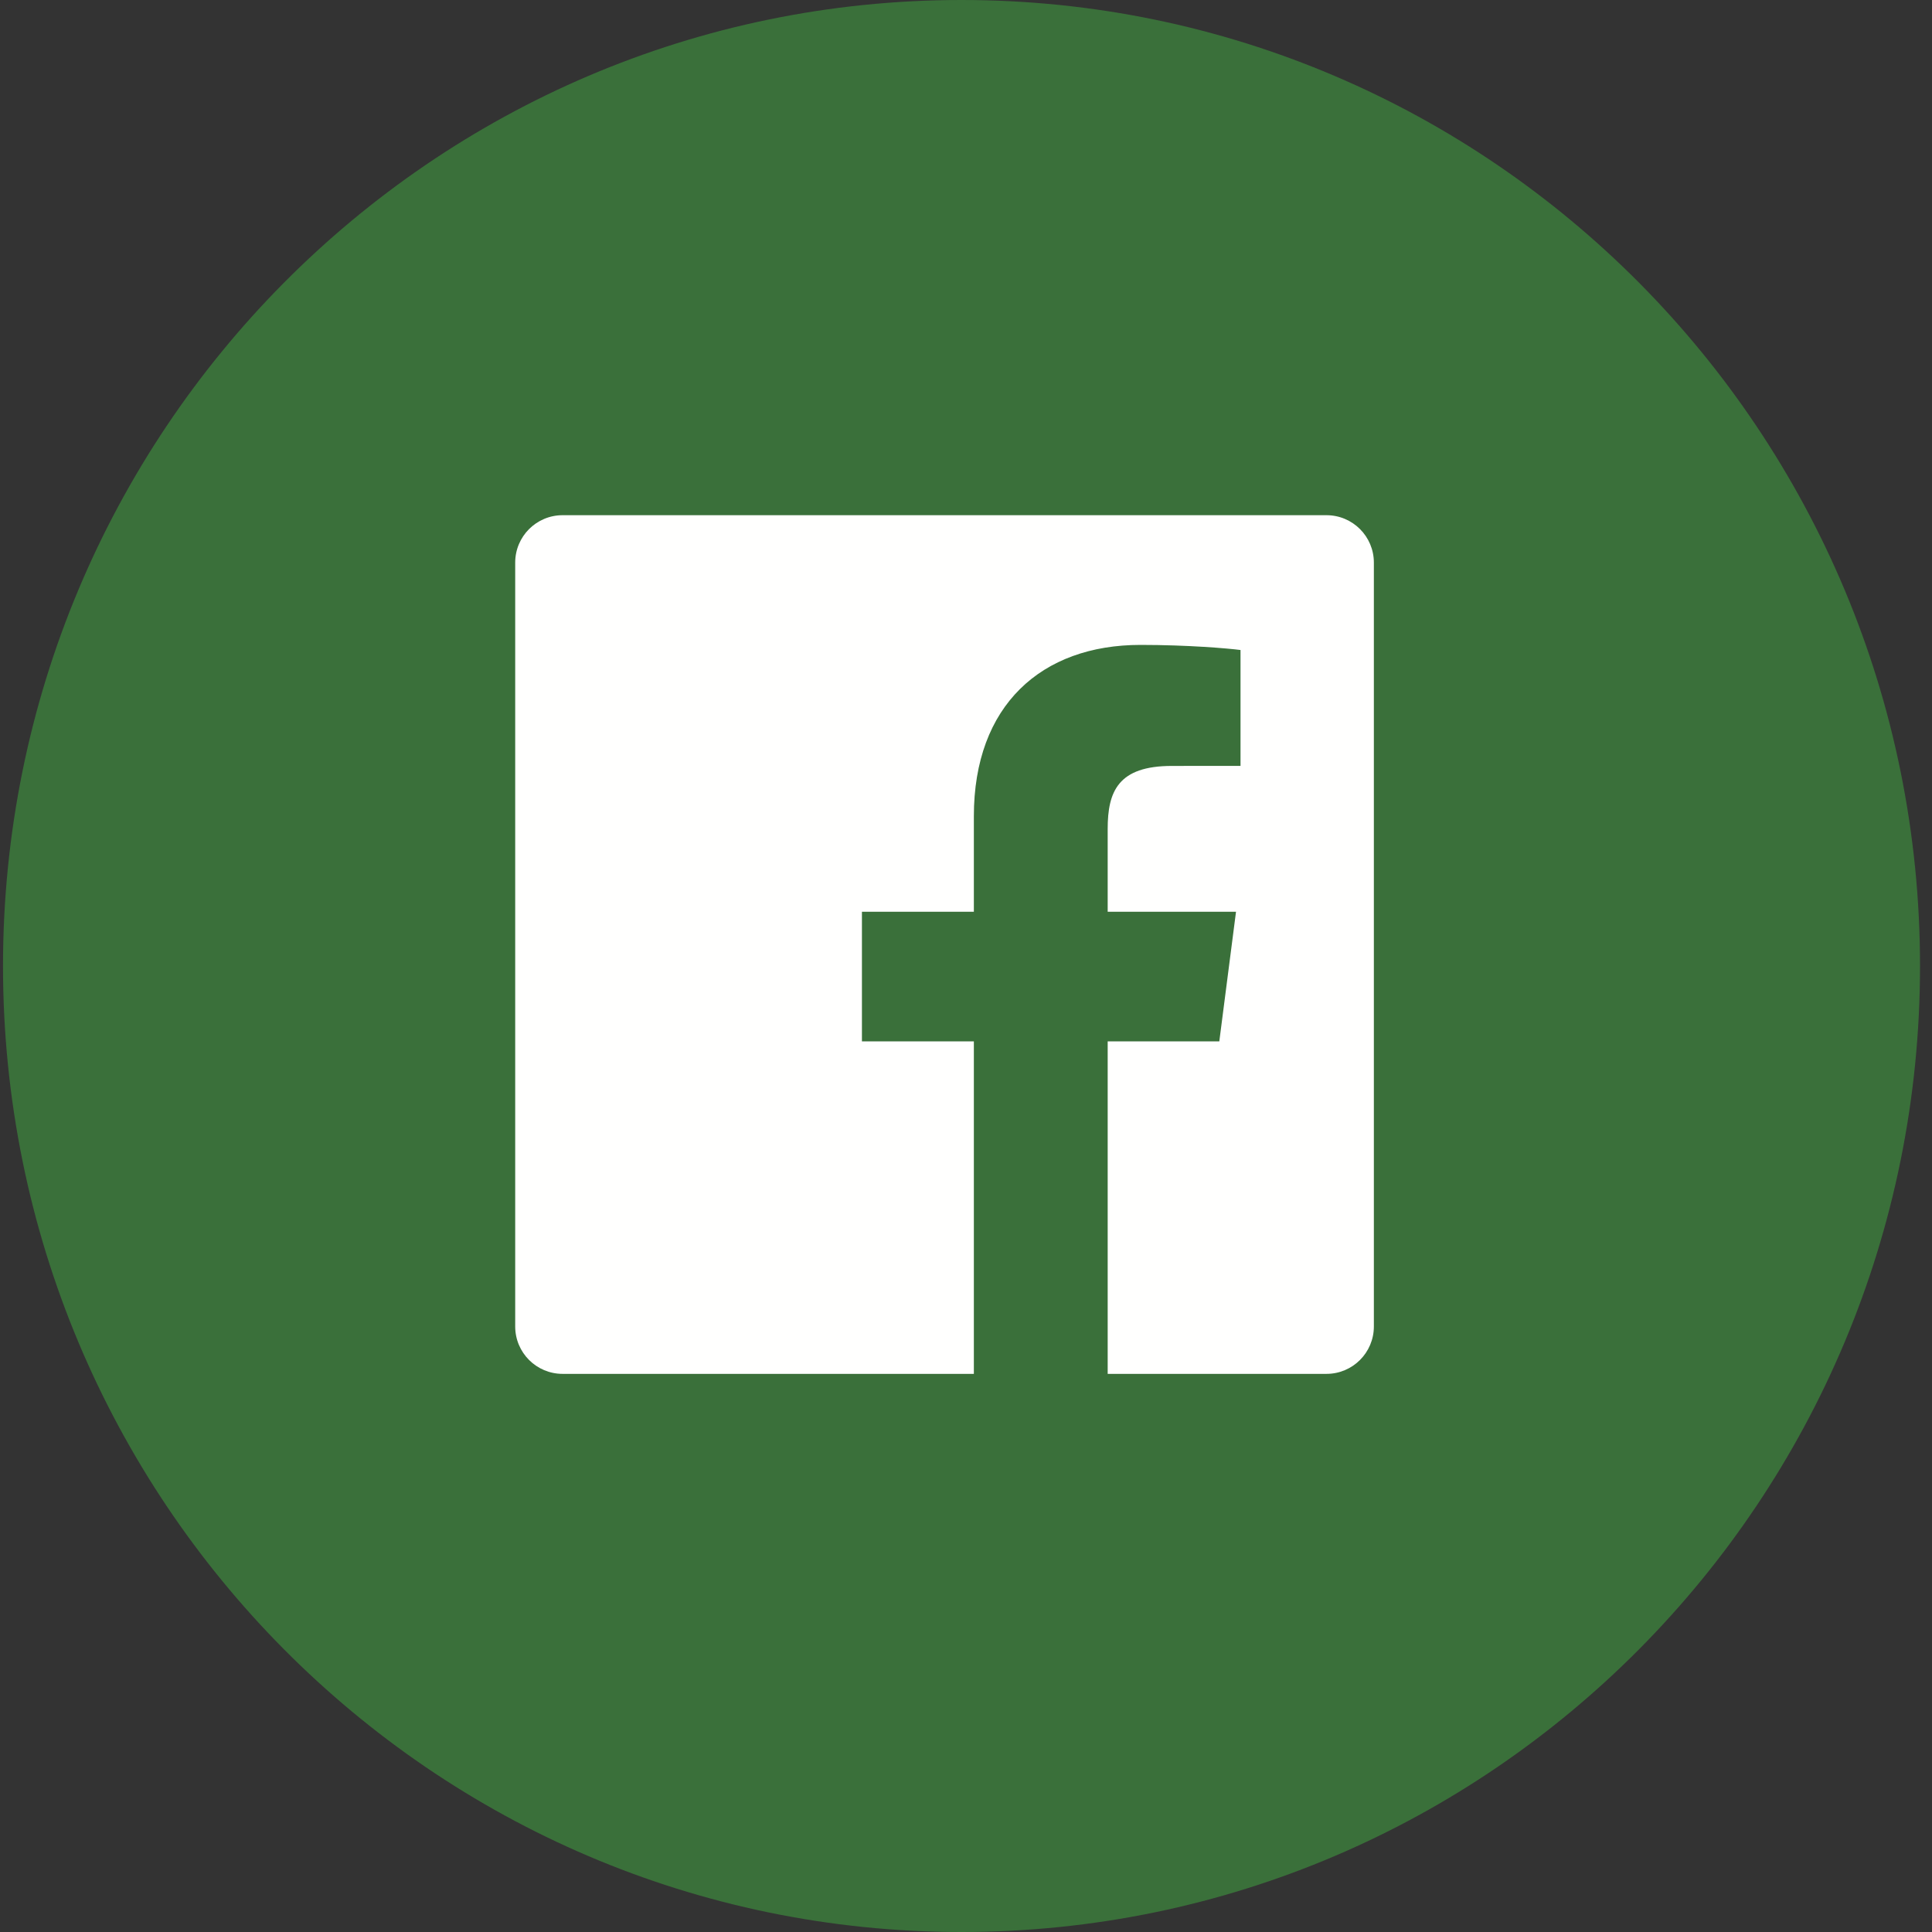 <?xml version="1.0" encoding="UTF-8"?>
<svg width="45px" height="45px" viewBox="0 0 45 45" version="1.1" xmlns="http://www.w3.org/2000/svg" xmlns:xlink="http://www.w3.org/1999/xlink">
    <rect x="0" y="0" width="45" height="45" fill="#333333" stroke="none"/>
    <!-- Generator: Sketch 52.2 (67145) - http://www.bohemiancoding.com/sketch -->
    <title>Group</title>
    <desc>Created with Sketch.</desc>
    <g id="Marketing-Landing-Page" stroke="none" stroke-width="1" fill="none" fill-rule="evenodd">
        <g id="Post-Launch-Landing---Concept-A---1" transform="translate(-767, -2223)">
            <g id="Social-Links" transform="translate(628, 2223)">
                <g id="Group" transform="translate(139, 0)">
                    <path d="M44.721,22.5 C44.721,34.927 34.726,45 22.395,45 C10.065,45 0.07,34.927 0.07,22.5 C0.07,10.074 10.065,0 22.395,0 C34.726,0 44.721,10.074 44.721,22.5" id="Fill-314" fill="#3A703A"></path>
                    <path d="M30.896,12 L13.104,12 C12.494,12 12,12.494 12,13.104 L12,30.896 C12,31.506 12.494,32 13.104,32 L22.683,32 L22.683,24.255 L20.076,24.255 L20.076,21.237 L22.683,21.237 L22.683,19.011 C22.683,16.427 24.26,15.021 26.565,15.021 C27.669,15.021 28.617,15.103 28.894,15.14 L28.894,17.839 L27.296,17.84 C26.042,17.84 25.8,18.435 25.8,19.309 L25.8,21.237 L28.789,21.237 L28.4,24.255 L25.8,24.255 L25.8,32 L30.896,32 C31.506,32 32,31.506 32,30.896 L32,13.104 C32,12.494 31.506,12 30.896,12" id="Fill-315" fill="#FFFFFE"></path>
                </g>
            </g>
        </g>
    </g>
</svg>
